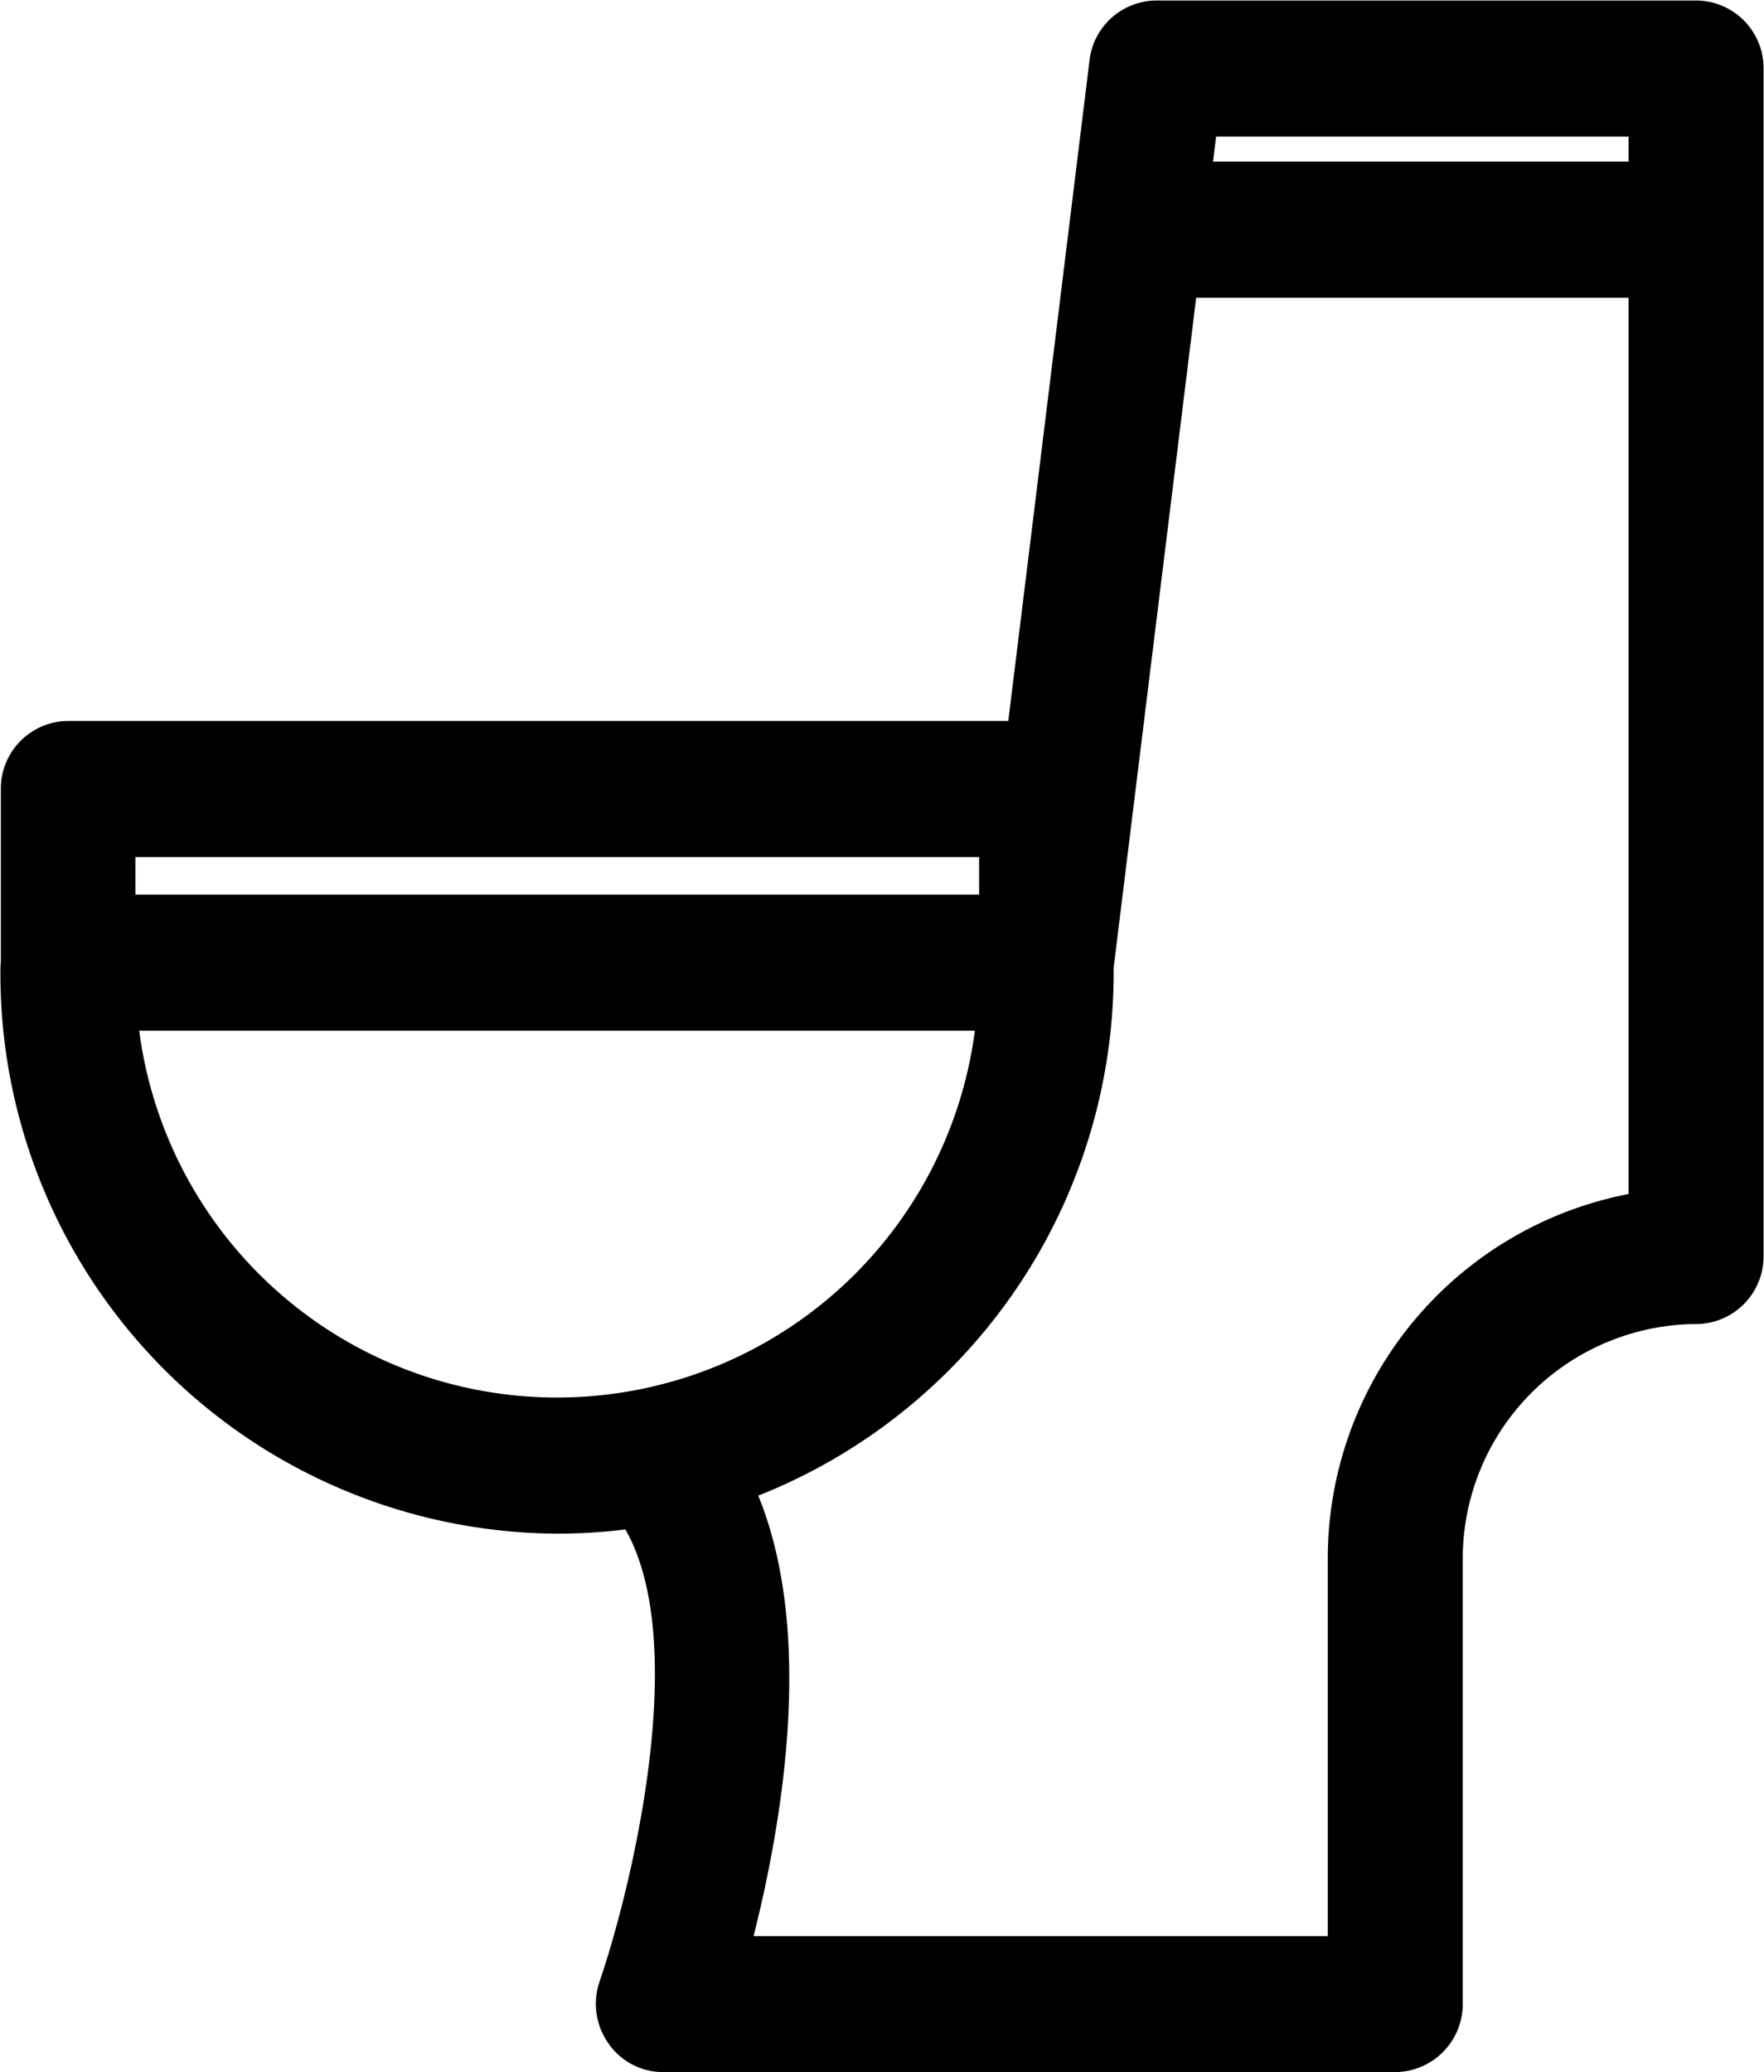 <svg xmlns="http://www.w3.org/2000/svg" width="41.69" height="48.969" viewBox="0 0 41.69 48.969" class="svg-icon menu_icon22 menu_icon">
    <path d="M40.09.012H27.33a1.6 1.6 0 0 0-1.58 1.409l-1.92 15.615H1.61a1.6 1.6 0 0 0-1.59 1.608v4.088a1.755 1.755 0 0 0-.01.23A13.232 13.232 0 0 0 13.17 36.24a13.058 13.058 0 0 0 1.61-.1c1.56 2.731.12 8.551-.61 10.684a1.621 1.621 0 0 0 .21 1.462 1.571 1.571 0 0 0 1.29.677h17.3a1.607 1.607 0 0 0 1.6-1.607v-10.5a5.547 5.547 0 0 1 5.52-5.569 1.6 1.6 0 0 0 1.59-1.608V1.62A1.6 1.6 0 0 0 40.09.012zm-8.71 36.837v8.9H17.81c.7-2.777 1.43-7.187.11-10.407a13.3 13.3 0 0 0 8.4-12.376v-.1l1.95-15.83h10.22v21.178a8.777 8.777 0 0 0-7.11 8.635zm7.11-33.621v.591h-9.82l.07-.591h9.75zM23.14 21.139H3.2v-.887h19.94v.887zm-.1 3.216a9.959 9.959 0 0 1-19.75 0h19.75z"/>
</svg>
